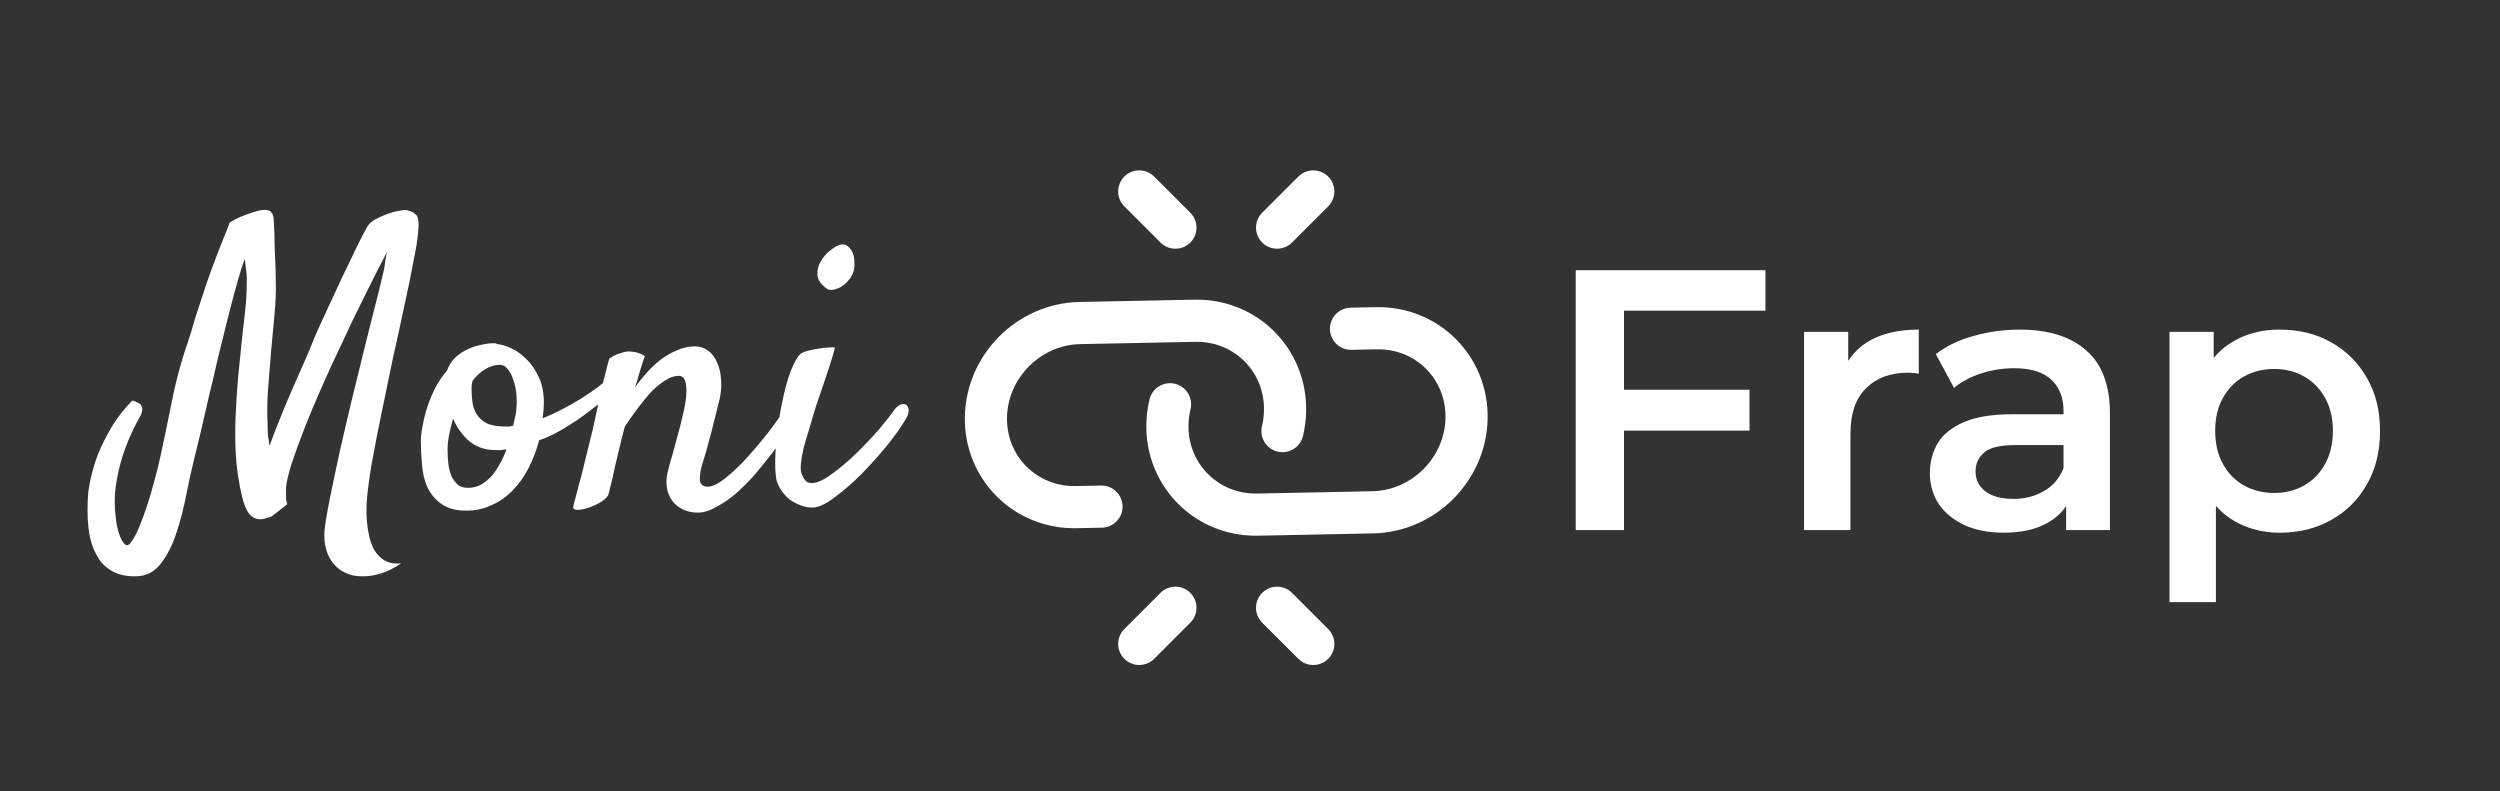<svg width="139" height="44" viewBox="0 0 139 44" fill="none" xmlns="http://www.w3.org/2000/svg">
<rect x="0" y="0" width="139" height="44" fill="#333333" stroke="none"/>
<g clip-path="url(#clip0_3145_7144)">
<path d="M7.598 32.041C7.03 32.056 6.564 31.954 6.2 31.735C5.821 31.517 5.53 31.196 5.326 30.773C5.107 30.366 4.969 29.863 4.91 29.266C4.852 28.683 4.852 28.042 4.91 27.342C4.983 26.803 5.114 26.242 5.304 25.66C5.464 25.164 5.712 24.618 6.047 24.021C6.367 23.423 6.804 22.841 7.358 22.272C7.474 22.302 7.569 22.338 7.642 22.382C7.715 22.411 7.773 22.447 7.817 22.491C7.861 22.549 7.89 22.6 7.904 22.644C7.933 22.804 7.89 22.986 7.773 23.19C7.657 23.394 7.54 23.613 7.424 23.846C7.103 24.516 6.863 25.15 6.702 25.747C6.542 26.345 6.44 26.898 6.396 27.408C6.367 27.845 6.375 28.238 6.418 28.588C6.447 28.952 6.498 29.258 6.571 29.506C6.644 29.768 6.724 29.965 6.812 30.096C6.899 30.242 6.979 30.314 7.052 30.314C7.125 30.314 7.198 30.264 7.271 30.162C7.358 30.06 7.438 29.936 7.511 29.79C7.598 29.644 7.7 29.419 7.817 29.113C7.933 28.821 8.057 28.479 8.188 28.085C8.319 27.692 8.443 27.27 8.56 26.818C8.691 26.352 8.808 25.886 8.91 25.419C9.114 24.487 9.332 23.438 9.565 22.272C9.798 21.092 10.141 19.861 10.592 18.579C10.738 18.04 10.92 17.45 11.139 16.809C11.313 16.255 11.532 15.614 11.794 14.886C12.071 14.143 12.384 13.342 12.734 12.482C12.734 12.409 12.792 12.344 12.909 12.285C13.04 12.213 13.186 12.14 13.346 12.067C13.521 11.994 13.717 11.921 13.936 11.848C14.227 11.746 14.453 11.688 14.613 11.673C14.788 11.659 14.919 11.681 15.007 11.739C15.094 11.797 15.152 11.877 15.181 11.979C15.211 12.067 15.225 12.169 15.225 12.285C15.254 12.766 15.269 13.218 15.269 13.64C15.284 14.063 15.298 14.434 15.313 14.755C15.327 15.134 15.335 15.476 15.335 15.782C15.349 16.19 15.327 16.736 15.269 17.421C15.211 18.091 15.145 18.798 15.072 19.541C15.014 20.284 14.956 21.012 14.897 21.726C14.854 22.425 14.846 23.008 14.876 23.474C14.876 23.722 14.883 23.955 14.897 24.174C14.927 24.378 14.956 24.582 14.985 24.786C15.174 24.261 15.386 23.715 15.619 23.147C15.852 22.564 16.085 22.01 16.318 21.486C16.551 20.947 16.77 20.451 16.974 20C17.177 19.533 17.338 19.147 17.454 18.841C17.629 18.433 17.862 17.916 18.154 17.29C18.445 16.663 18.736 16.037 19.028 15.41C19.334 14.784 19.61 14.208 19.858 13.684C20.12 13.159 20.31 12.795 20.426 12.591C20.514 12.446 20.66 12.315 20.863 12.198C21.082 12.081 21.308 11.979 21.541 11.892C21.789 11.805 22.014 11.746 22.218 11.717C22.437 11.673 22.583 11.666 22.655 11.695C22.845 11.739 22.976 11.797 23.049 11.87C23.136 11.943 23.187 11.994 23.202 12.023C23.231 12.081 23.253 12.183 23.267 12.329C23.282 12.46 23.275 12.671 23.245 12.963C23.216 13.312 23.129 13.844 22.983 14.558C22.852 15.272 22.685 16.088 22.481 17.006C22.291 17.909 22.08 18.878 21.847 19.912C21.628 20.947 21.417 21.966 21.213 22.972C21.009 23.962 20.827 24.895 20.667 25.769C20.521 26.643 20.426 27.379 20.383 27.976C20.354 28.646 20.397 29.236 20.514 29.746C20.558 29.965 20.623 30.176 20.71 30.38C20.798 30.584 20.914 30.759 21.06 30.905C21.206 31.065 21.381 31.181 21.585 31.254C21.789 31.327 22.029 31.349 22.306 31.32C21.942 31.567 21.585 31.75 21.235 31.866C20.885 31.983 20.543 32.041 20.208 32.041C19.844 32.056 19.523 31.997 19.246 31.866C18.97 31.75 18.736 31.575 18.547 31.342C18.358 31.123 18.219 30.854 18.132 30.533C18.044 30.227 18.015 29.885 18.044 29.506C18.073 29.156 18.168 28.581 18.328 27.779C18.489 26.978 18.678 26.075 18.897 25.07C19.13 24.05 19.377 22.994 19.64 21.901C19.916 20.794 20.171 19.759 20.404 18.798C20.652 17.822 20.863 16.984 21.038 16.285C21.213 15.585 21.322 15.126 21.366 14.908C21.395 14.733 21.417 14.573 21.432 14.427C21.461 14.267 21.49 14.128 21.519 14.012C21.373 14.303 21.191 14.653 20.973 15.061C20.769 15.469 20.55 15.906 20.317 16.372C20.084 16.838 19.844 17.326 19.596 17.836C19.363 18.331 19.137 18.812 18.919 19.279C18.554 20.036 18.197 20.816 17.848 21.617C17.498 22.404 17.185 23.154 16.908 23.868C16.631 24.582 16.398 25.223 16.209 25.791C16.034 26.359 15.932 26.796 15.903 27.102V27.408C15.903 27.495 15.903 27.597 15.903 27.714C15.917 27.831 15.939 27.94 15.968 28.042L15.094 28.719C14.963 28.763 14.846 28.799 14.745 28.828C14.657 28.858 14.57 28.872 14.482 28.872C14.147 28.872 13.892 28.697 13.717 28.348C13.543 28.027 13.382 27.401 13.237 26.468C13.091 25.536 13.047 24.392 13.105 23.037C13.135 22.367 13.178 21.69 13.237 21.005C13.309 20.32 13.375 19.665 13.433 19.038C13.506 18.412 13.572 17.829 13.63 17.29C13.688 16.736 13.717 16.263 13.717 15.869C13.732 15.578 13.725 15.316 13.695 15.083C13.666 14.835 13.637 14.609 13.608 14.405C13.477 14.74 13.331 15.199 13.171 15.782C13.011 16.35 12.843 16.984 12.668 17.683C12.493 18.383 12.311 19.118 12.122 19.89C11.947 20.663 11.772 21.406 11.598 22.119C11.437 22.833 11.284 23.496 11.139 24.108C10.993 24.705 10.876 25.186 10.789 25.55C10.643 26.133 10.498 26.796 10.352 27.539C10.206 28.282 10.024 28.982 9.806 29.637C9.587 30.307 9.303 30.868 8.953 31.32C8.604 31.786 8.152 32.026 7.598 32.041ZM29.976 24.48C29.831 25.033 29.634 25.55 29.386 26.031C29.139 26.512 28.84 26.927 28.49 27.277C28.155 27.627 27.769 27.896 27.332 28.085C26.91 28.289 26.443 28.391 25.933 28.391C25.336 28.391 24.863 28.26 24.513 27.998C24.178 27.75 23.923 27.437 23.748 27.058C23.588 26.68 23.493 26.264 23.464 25.813C23.42 25.361 23.398 24.939 23.398 24.545C23.398 24.268 23.435 23.962 23.508 23.627C23.566 23.292 23.653 22.95 23.77 22.6C23.887 22.251 24.032 21.901 24.207 21.551C24.396 21.202 24.615 20.881 24.863 20.59C24.95 20.342 25.081 20.123 25.256 19.934C25.445 19.745 25.657 19.592 25.89 19.475C26.137 19.344 26.4 19.249 26.677 19.191C26.953 19.118 27.223 19.082 27.485 19.082C27.529 19.082 27.565 19.089 27.594 19.104C27.638 19.118 27.682 19.133 27.726 19.147C27.915 19.162 28.148 19.235 28.425 19.366C28.716 19.497 28.993 19.694 29.255 19.956C29.532 20.218 29.765 20.553 29.954 20.961C30.144 21.355 30.239 21.835 30.239 22.404C30.239 22.52 30.231 22.666 30.217 22.841C30.202 23.001 30.188 23.139 30.173 23.256C30.508 23.125 30.858 22.964 31.222 22.775C31.586 22.586 31.936 22.389 32.271 22.185C32.621 21.966 32.941 21.748 33.233 21.529C33.524 21.311 33.757 21.114 33.932 20.939C34.078 20.808 34.201 20.735 34.303 20.721C34.405 20.706 34.478 20.735 34.522 20.808C34.566 20.881 34.573 20.983 34.544 21.114C34.515 21.245 34.434 21.391 34.303 21.551C34.231 21.639 34.041 21.814 33.735 22.076C33.444 22.338 33.094 22.622 32.686 22.928C32.278 23.234 31.834 23.533 31.353 23.824C30.872 24.115 30.413 24.334 29.976 24.48ZM26.283 21.158C26.239 21.289 26.218 21.427 26.218 21.573C26.218 21.806 26.232 22.054 26.261 22.316C26.29 22.564 26.363 22.79 26.48 22.994C26.596 23.198 26.779 23.372 27.026 23.518C27.288 23.649 27.645 23.715 28.097 23.715C28.17 23.715 28.243 23.715 28.316 23.715C28.388 23.7 28.461 23.686 28.534 23.671C28.578 23.482 28.614 23.314 28.643 23.168C28.687 23.008 28.709 22.87 28.709 22.753C28.738 22.476 28.738 22.192 28.709 21.901C28.68 21.61 28.622 21.347 28.534 21.114C28.461 20.866 28.359 20.67 28.228 20.524C28.112 20.364 27.966 20.284 27.791 20.284C27.514 20.284 27.245 20.364 26.983 20.524C26.735 20.67 26.502 20.881 26.283 21.158ZM24.884 25.004C24.884 25.266 24.899 25.529 24.928 25.791C24.957 26.038 25.016 26.264 25.103 26.468C25.191 26.658 25.307 26.818 25.453 26.949C25.598 27.066 25.788 27.124 26.021 27.124C26.283 27.124 26.523 27.066 26.742 26.949C26.961 26.818 27.157 26.658 27.332 26.468C27.507 26.264 27.66 26.038 27.791 25.791C27.937 25.529 28.061 25.259 28.163 24.982C28.061 24.997 27.959 25.011 27.857 25.026C27.769 25.026 27.667 25.026 27.551 25.026C26.997 25.026 26.516 24.866 26.108 24.545C25.715 24.21 25.409 23.788 25.191 23.278C25.103 23.584 25.03 23.882 24.972 24.174C24.914 24.465 24.884 24.742 24.884 25.004ZM38.805 28.501C38.47 28.501 38.179 28.435 37.931 28.304C37.698 28.188 37.509 28.027 37.363 27.823C37.217 27.619 37.123 27.386 37.079 27.124C37.035 26.847 37.05 26.556 37.123 26.25C37.166 26.046 37.239 25.776 37.341 25.441C37.443 25.091 37.545 24.72 37.647 24.327C37.764 23.919 37.865 23.518 37.953 23.125C38.055 22.717 38.12 22.352 38.15 22.032C38.179 21.697 38.164 21.427 38.106 21.223C38.048 21.005 37.924 20.896 37.734 20.896C37.501 20.896 37.261 20.976 37.013 21.136C36.766 21.282 36.511 21.486 36.248 21.748C36.001 22.01 35.746 22.316 35.483 22.666C35.236 23.001 34.988 23.351 34.74 23.715C34.609 24.21 34.5 24.647 34.413 25.026C34.325 25.39 34.245 25.725 34.172 26.031C34.114 26.323 34.056 26.585 33.998 26.818C33.939 27.037 33.888 27.248 33.844 27.452C33.801 27.597 33.67 27.743 33.451 27.889C33.233 28.02 32.999 28.129 32.752 28.217C32.504 28.304 32.293 28.348 32.118 28.348C31.929 28.348 31.849 28.282 31.878 28.151C31.892 28.064 31.943 27.867 32.031 27.561C32.103 27.255 32.198 26.898 32.315 26.49C32.417 26.068 32.526 25.623 32.642 25.157C32.759 24.691 32.868 24.247 32.97 23.824C33.043 23.489 33.123 23.117 33.211 22.709C33.284 22.36 33.371 21.952 33.473 21.486C33.59 21.02 33.721 20.51 33.866 19.956C33.968 19.869 34.07 19.803 34.172 19.759C34.289 19.701 34.405 19.657 34.522 19.628C34.639 19.584 34.762 19.555 34.894 19.541C35.01 19.541 35.127 19.548 35.243 19.563C35.345 19.577 35.447 19.606 35.549 19.65C35.666 19.679 35.768 19.73 35.855 19.803C35.811 19.905 35.76 20.051 35.702 20.24C35.644 20.415 35.586 20.604 35.527 20.808C35.469 21.041 35.396 21.282 35.309 21.529C35.498 21.267 35.709 21.005 35.942 20.743C36.19 20.466 36.452 20.218 36.729 20C37.02 19.781 37.327 19.606 37.647 19.475C37.968 19.329 38.295 19.257 38.63 19.257C38.907 19.257 39.155 19.337 39.373 19.497C39.592 19.657 39.76 19.883 39.876 20.174C40.007 20.451 40.08 20.786 40.095 21.18C40.124 21.573 40.073 22.003 39.942 22.469L39.701 23.431C39.628 23.737 39.534 24.101 39.417 24.523C39.315 24.931 39.184 25.383 39.024 25.878C38.936 26.199 38.9 26.476 38.914 26.709C38.944 26.942 39.089 27.058 39.352 27.058C39.614 27.058 39.942 26.898 40.335 26.578C40.743 26.257 41.151 25.871 41.559 25.419C41.967 24.968 42.353 24.509 42.717 24.043C43.081 23.562 43.358 23.176 43.547 22.884C43.679 22.695 43.802 22.571 43.919 22.513C44.035 22.454 44.123 22.447 44.181 22.491C44.254 22.535 44.291 22.637 44.291 22.797C44.291 22.943 44.232 23.132 44.116 23.365C44.014 23.569 43.853 23.839 43.635 24.174C43.431 24.509 43.183 24.866 42.892 25.244C42.6 25.623 42.287 26.009 41.952 26.403C41.617 26.782 41.267 27.131 40.903 27.452C40.539 27.758 40.175 28.005 39.81 28.195C39.461 28.399 39.126 28.501 38.805 28.501ZM47.459 15.083C47.416 15.243 47.328 15.403 47.197 15.563C47.081 15.709 46.942 15.833 46.782 15.935C46.636 16.022 46.483 16.081 46.323 16.11C46.163 16.139 46.032 16.11 45.929 16.022C45.624 15.789 45.463 15.541 45.449 15.279C45.434 15.002 45.5 14.748 45.645 14.514C45.791 14.267 45.973 14.063 46.192 13.902C46.41 13.728 46.6 13.626 46.76 13.597C46.92 13.567 47.051 13.604 47.153 13.706C47.27 13.793 47.357 13.917 47.416 14.077C47.474 14.223 47.503 14.391 47.503 14.58C47.517 14.769 47.503 14.937 47.459 15.083ZM44.444 19.737C44.516 19.65 44.655 19.577 44.859 19.519C45.063 19.461 45.274 19.417 45.492 19.388C45.711 19.344 45.908 19.322 46.083 19.322C46.272 19.308 46.381 19.308 46.41 19.322C46.425 19.337 46.388 19.49 46.301 19.781C46.214 20.073 46.104 20.415 45.973 20.808C45.842 21.202 45.704 21.61 45.558 22.032C45.412 22.44 45.303 22.775 45.23 23.037C45.157 23.299 45.07 23.598 44.968 23.933C44.866 24.254 44.771 24.574 44.684 24.895C44.611 25.201 44.56 25.492 44.531 25.769C44.502 26.046 44.524 26.257 44.596 26.403C44.669 26.578 44.749 26.701 44.837 26.774C44.924 26.832 45.019 26.862 45.121 26.862C45.412 26.862 45.776 26.701 46.214 26.381C46.665 26.06 47.117 25.682 47.569 25.244C48.035 24.793 48.465 24.341 48.858 23.89C49.251 23.423 49.543 23.052 49.732 22.775C49.849 22.629 49.965 22.535 50.082 22.491C50.213 22.447 50.315 22.454 50.388 22.513C50.475 22.571 50.519 22.666 50.519 22.797C50.533 22.928 50.49 23.081 50.388 23.256C50.154 23.664 49.812 24.152 49.361 24.72C48.909 25.274 48.428 25.813 47.918 26.337C47.408 26.847 46.906 27.284 46.41 27.648C45.929 28.013 45.536 28.202 45.23 28.217C44.983 28.231 44.735 28.188 44.487 28.085C44.254 27.998 44.035 27.874 43.832 27.714C43.642 27.539 43.482 27.342 43.351 27.124C43.22 26.891 43.147 26.65 43.132 26.403C43.089 26.038 43.089 25.543 43.132 24.917C43.176 24.276 43.256 23.627 43.373 22.972C43.489 22.302 43.635 21.668 43.81 21.07C43.999 20.473 44.21 20.029 44.444 19.737Z" fill="white"/>
<path d="M65.054 22.477C64.967 22.839 64.917 23.214 64.909 23.598C64.862 25.982 66.453 27.953 68.648 28.477C69.055 28.574 69.483 28.622 69.925 28.613L76.321 28.485C79.147 28.429 81.484 26.092 81.541 23.266C81.597 20.439 79.352 18.194 76.526 18.25L75.117 18.279" stroke="white" stroke-width="2.344" stroke-linecap="round"/>
<path d="M61.242 28.168L59.833 28.196C57.007 28.252 54.761 26.007 54.818 23.181C54.874 20.355 57.211 18.018 60.037 17.961L66.434 17.834C69.26 17.777 71.506 20.023 71.449 22.849C71.442 23.233 71.392 23.608 71.305 23.969" stroke="white" stroke-width="2.344" stroke-linecap="round"/>
<path d="M73.018 35.802L71.006 33.791M63.342 35.802L65.353 33.791" stroke="white" stroke-width="2.344" stroke-linecap="round" stroke-linejoin="round"/>
<path d="M63.342 10.645L65.353 12.656M73.018 10.645L71.006 12.656" stroke="white" stroke-width="2.344" stroke-linecap="round" stroke-linejoin="round"/>
<path d="M90.067 21.67H97.271V23.941H90.067V21.67ZM90.294 29.473H87.61V15.023H98.159V17.273H90.294V29.473ZM100.305 29.473V18.45H102.761V21.484L102.472 20.597C102.802 19.854 103.318 19.289 104.02 18.904C104.736 18.519 105.624 18.326 106.683 18.326V20.783C106.573 20.755 106.47 20.741 106.374 20.741C106.277 20.727 106.181 20.721 106.085 20.721C105.108 20.721 104.33 21.01 103.752 21.588C103.174 22.152 102.885 22.998 102.885 24.127V29.473H100.305ZM114.877 29.473V27.244L114.733 26.769V22.867C114.733 22.111 114.506 21.526 114.052 21.113C113.598 20.686 112.91 20.473 111.987 20.473C111.368 20.473 110.756 20.569 110.15 20.762C109.559 20.955 109.056 21.223 108.643 21.567L107.632 19.689C108.224 19.234 108.925 18.897 109.737 18.677C110.563 18.443 111.416 18.326 112.297 18.326C113.893 18.326 115.125 18.711 115.992 19.482C116.873 20.239 117.313 21.416 117.313 23.012V29.473H114.877ZM111.409 29.618C110.584 29.618 109.861 29.48 109.242 29.205C108.623 28.916 108.141 28.524 107.797 28.028C107.467 27.519 107.302 26.948 107.302 26.315C107.302 25.695 107.446 25.138 107.735 24.643C108.038 24.147 108.526 23.755 109.201 23.466C109.875 23.177 110.77 23.033 111.884 23.033H115.084V24.746H112.07C111.189 24.746 110.598 24.89 110.295 25.18C109.992 25.455 109.841 25.799 109.841 26.212C109.841 26.68 110.026 27.051 110.398 27.326C110.77 27.602 111.286 27.739 111.946 27.739C112.579 27.739 113.143 27.595 113.639 27.306C114.148 27.017 114.513 26.59 114.733 26.026L115.166 27.574C114.919 28.221 114.471 28.723 113.825 29.081C113.192 29.439 112.387 29.618 111.409 29.618ZM126.735 29.618C125.841 29.618 125.022 29.411 124.279 28.998C123.549 28.585 122.964 27.966 122.524 27.14C122.097 26.301 121.884 25.241 121.884 23.962C121.884 22.668 122.09 21.608 122.503 20.783C122.93 19.957 123.508 19.344 124.237 18.945C124.967 18.532 125.799 18.326 126.735 18.326C127.822 18.326 128.779 18.56 129.604 19.028C130.444 19.496 131.104 20.149 131.586 20.989C132.082 21.828 132.329 22.819 132.329 23.962C132.329 25.104 132.082 26.102 131.586 26.955C131.104 27.794 130.444 28.448 129.604 28.916C128.779 29.384 127.822 29.618 126.735 29.618ZM120.625 33.478V18.45H123.081V21.051L122.999 23.982L123.205 26.913V33.478H120.625ZM126.446 27.409C127.065 27.409 127.616 27.271 128.098 26.996C128.593 26.721 128.985 26.322 129.274 25.799C129.563 25.276 129.708 24.663 129.708 23.962C129.708 23.246 129.563 22.634 129.274 22.124C128.985 21.601 128.593 21.202 128.098 20.927C127.616 20.652 127.065 20.514 126.446 20.514C125.827 20.514 125.269 20.652 124.774 20.927C124.279 21.202 123.886 21.601 123.597 22.124C123.308 22.634 123.164 23.246 123.164 23.962C123.164 24.663 123.308 25.276 123.597 25.799C123.886 26.322 124.279 26.721 124.774 26.996C125.269 27.271 125.827 27.409 126.446 27.409Z" fill="white"/>
</g>
<defs>
<clipPath id="clip0_3145_7144">
<rect width="138.693" height="43.866" fill="white"/>
</clipPath>
</defs>
</svg>
